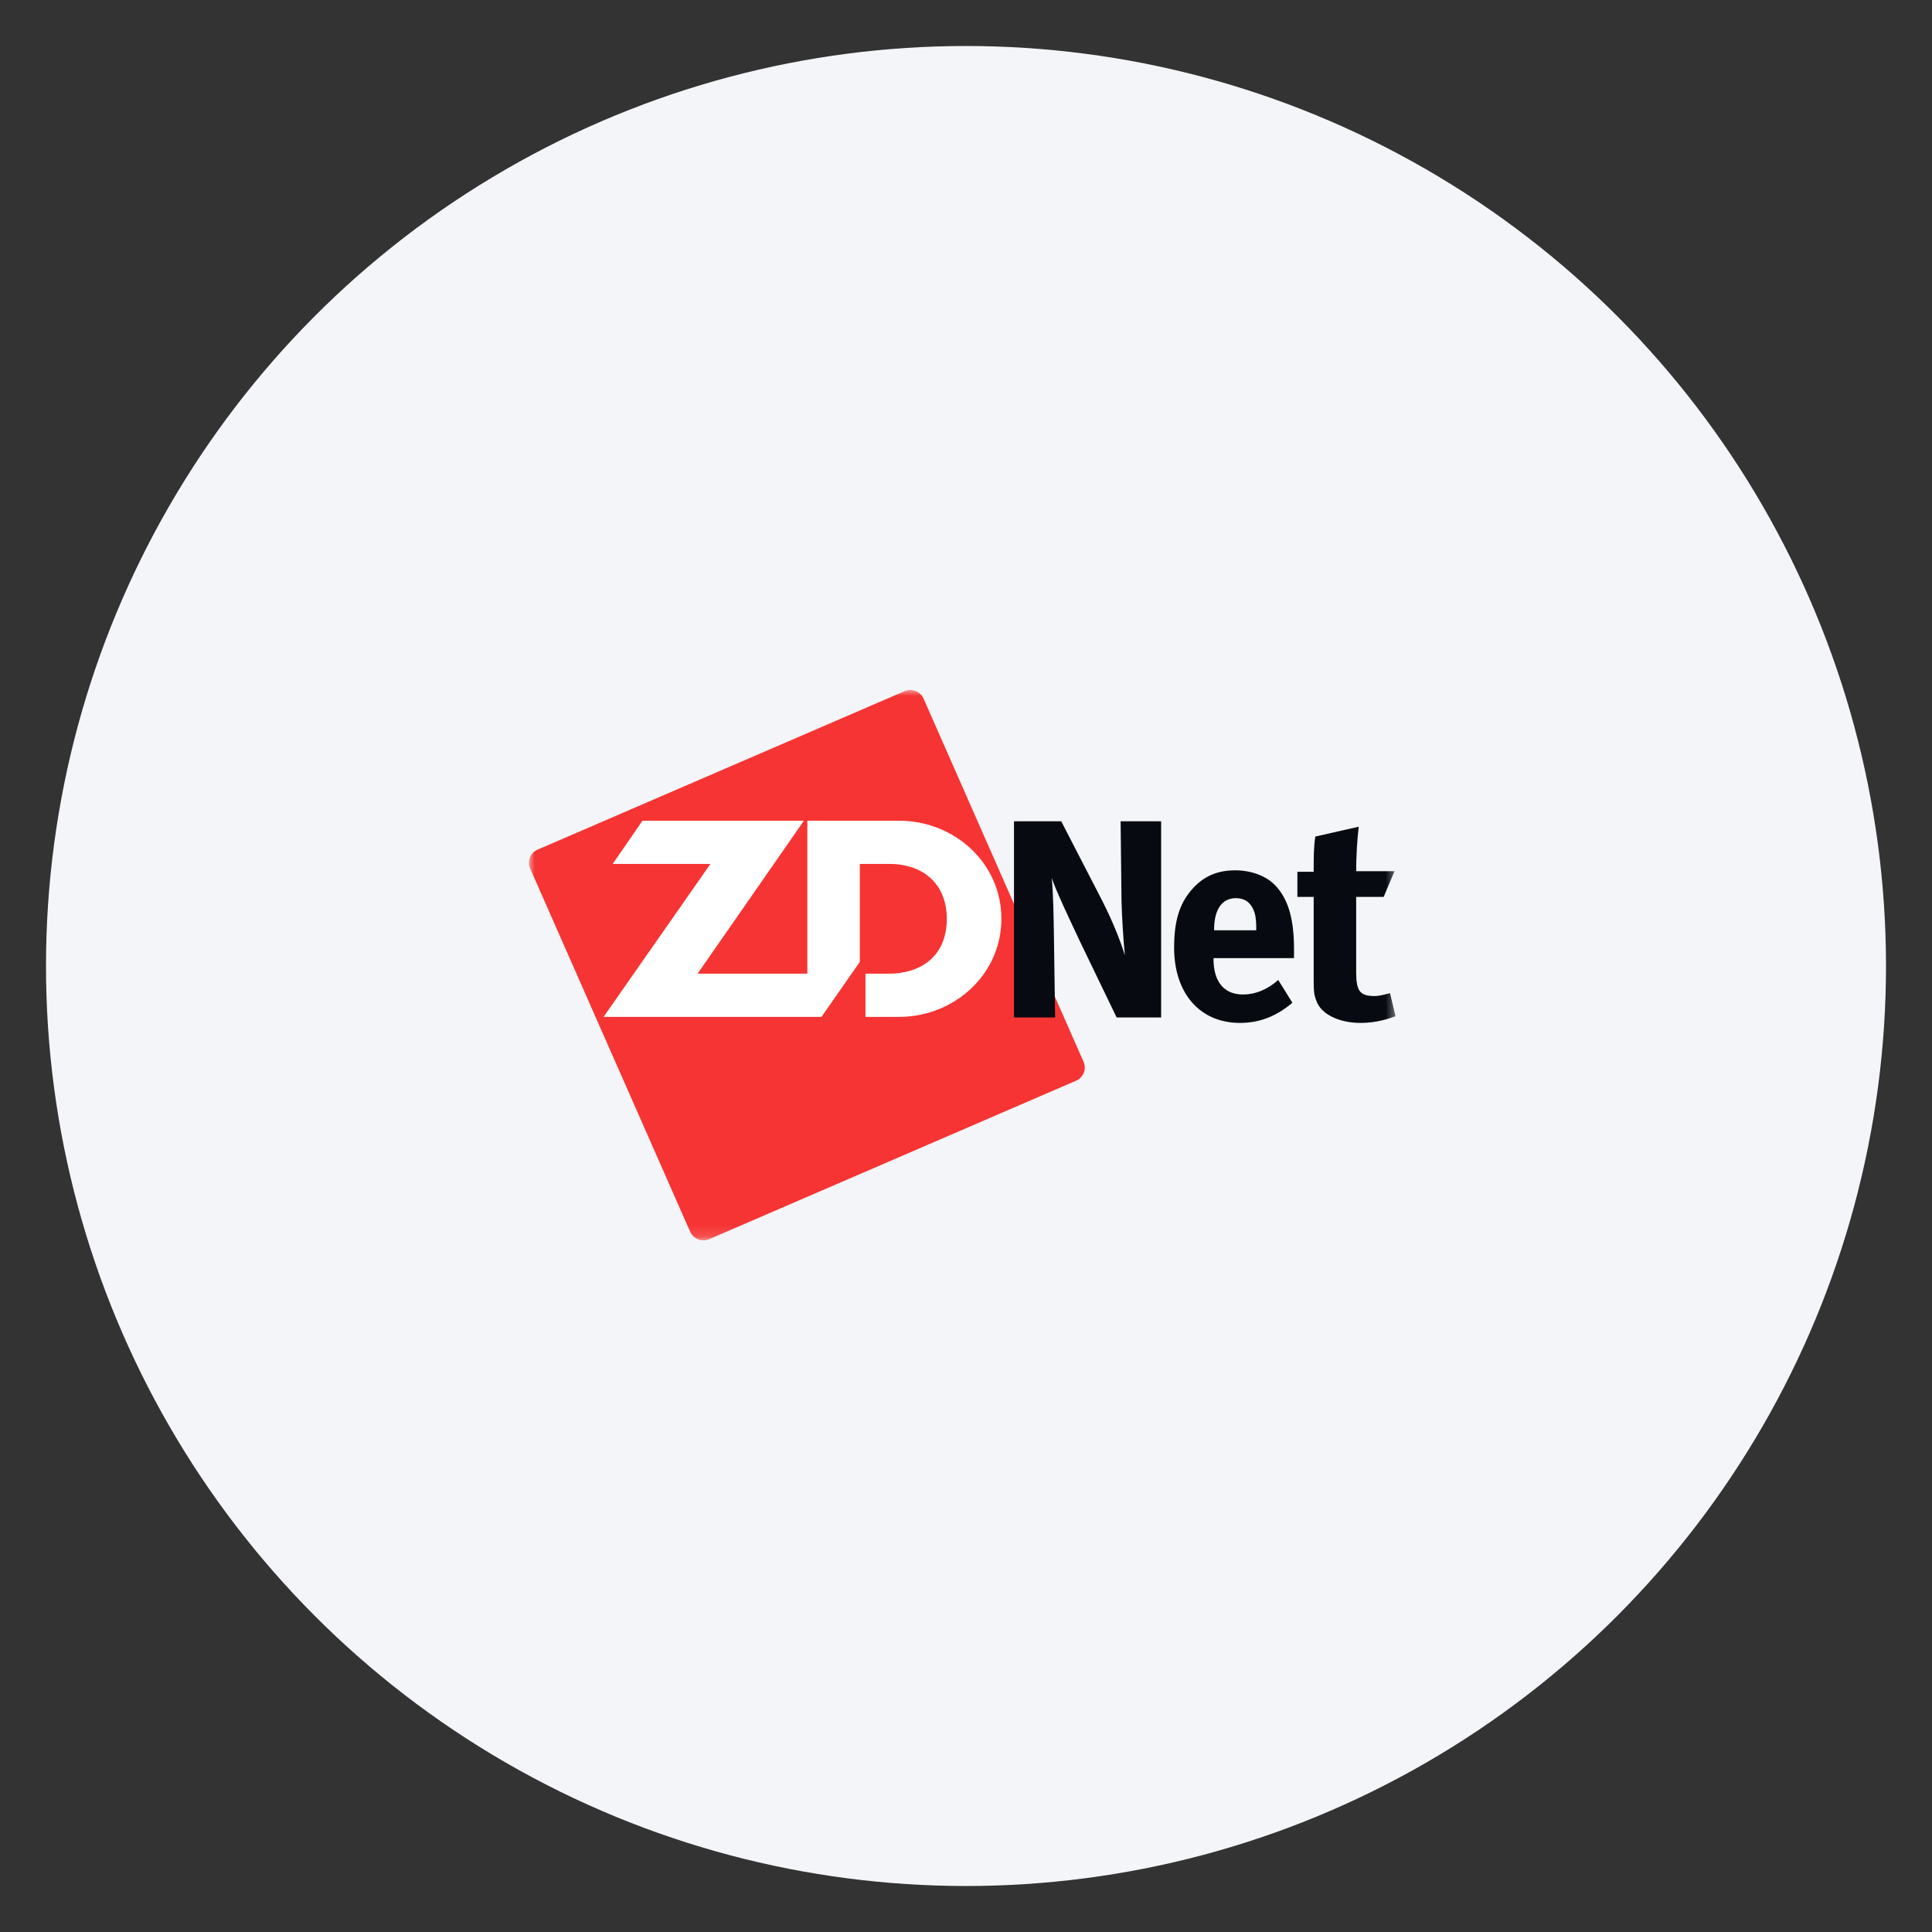 <svg width="168" height="168" viewBox="0 0 168 168" fill="none" xmlns="http://www.w3.org/2000/svg">
<rect x="0" y="0" width="168" height="168" fill="#333333" stroke="none"/>
<circle cx="84" cy="84" r="80" fill="#F4F5F8"/>
<mask id="mask0_32_3282" style="mask-type:alpha" maskUnits="userSpaceOnUse" x="46" y="60" width="76" height="48">
<path fill-rule="evenodd" clip-rule="evenodd" d="M46 60H121.512V107.856H46V60Z" fill="white"/>
</mask>
<g mask="url(#mask0_32_3282)">
<path fill-rule="evenodd" clip-rule="evenodd" d="M93.573 93.974C94.207 93.701 94.5 92.963 94.224 92.334L80.308 60.746C80.032 60.119 79.286 59.829 78.651 60.104L46.75 73.88C46.116 74.154 45.823 74.891 46.1 75.52L60.015 107.11C60.293 107.737 61.037 108.027 61.672 107.753L93.573 93.974Z" fill="#F63433"/>
<path fill-rule="evenodd" clip-rule="evenodd" d="M78.159 71.366H70.203V84.669H60.659L69.906 71.366H55.868L53.277 75.123H61.777L52.484 88.426H71.431L74.767 83.644V75.123H77.322C80.256 75.123 82.328 76.84 82.328 79.895C82.328 83.223 79.999 84.669 77.274 84.669H75.257V88.426H78.159C83.026 88.426 87.079 84.692 87.079 79.895C87.079 75.098 83.05 71.366 78.159 71.366Z" fill="white"/>
<path fill-rule="evenodd" clip-rule="evenodd" d="M88.173 71.415H92.28L95.801 78.238C96.731 80.055 97.445 81.847 97.815 83.074C97.681 81.749 97.551 79.563 97.523 78.385L97.445 71.415H100.968V88.475H97.099L93.948 81.945C92.942 79.81 91.802 77.405 91.457 76.349C91.591 77.748 91.618 79.762 91.643 81.185L91.749 88.475H88.173V71.415Z" fill="#080A12"/>
<path fill-rule="evenodd" clip-rule="evenodd" d="M105.573 80.895H109.238V80.746C109.238 79.808 109.143 79.313 108.859 78.843C108.55 78.349 108.101 78.101 107.463 78.101C106.258 78.101 105.573 79.09 105.573 80.845V80.895ZM111.152 85.218L112.382 87.194C110.987 88.38 109.521 88.949 107.819 88.949C104.342 88.949 102.097 86.38 102.097 82.402C102.097 80.129 102.545 78.621 103.608 77.385C104.604 76.225 105.809 75.68 107.417 75.68C108.811 75.68 110.136 76.175 110.915 77.016C112.026 78.202 112.523 79.907 112.523 82.551C112.523 82.821 112.523 82.92 112.523 83.315H105.524V83.415C105.524 85.365 106.447 86.478 108.079 86.478C109.167 86.478 110.183 86.058 111.152 85.218Z" fill="#080A12"/>
<path fill-rule="evenodd" clip-rule="evenodd" d="M121.262 75.758L120.318 77.992H117.928V84.552C117.928 86.184 118.261 86.613 119.54 86.613C119.873 86.613 120.206 86.535 120.874 86.36L121.346 88.369C120.263 88.773 119.29 88.949 118.318 88.949C116.429 88.949 114.899 88.195 114.483 87.064C114.261 86.511 114.233 86.258 114.233 85.079V77.992H112.816V75.807H114.233C114.233 74.551 114.233 73.698 114.373 72.743L118.15 71.888C118.01 73.069 117.928 74.451 117.928 75.758H121.262Z" fill="#080A12"/>
</g>
</svg>
